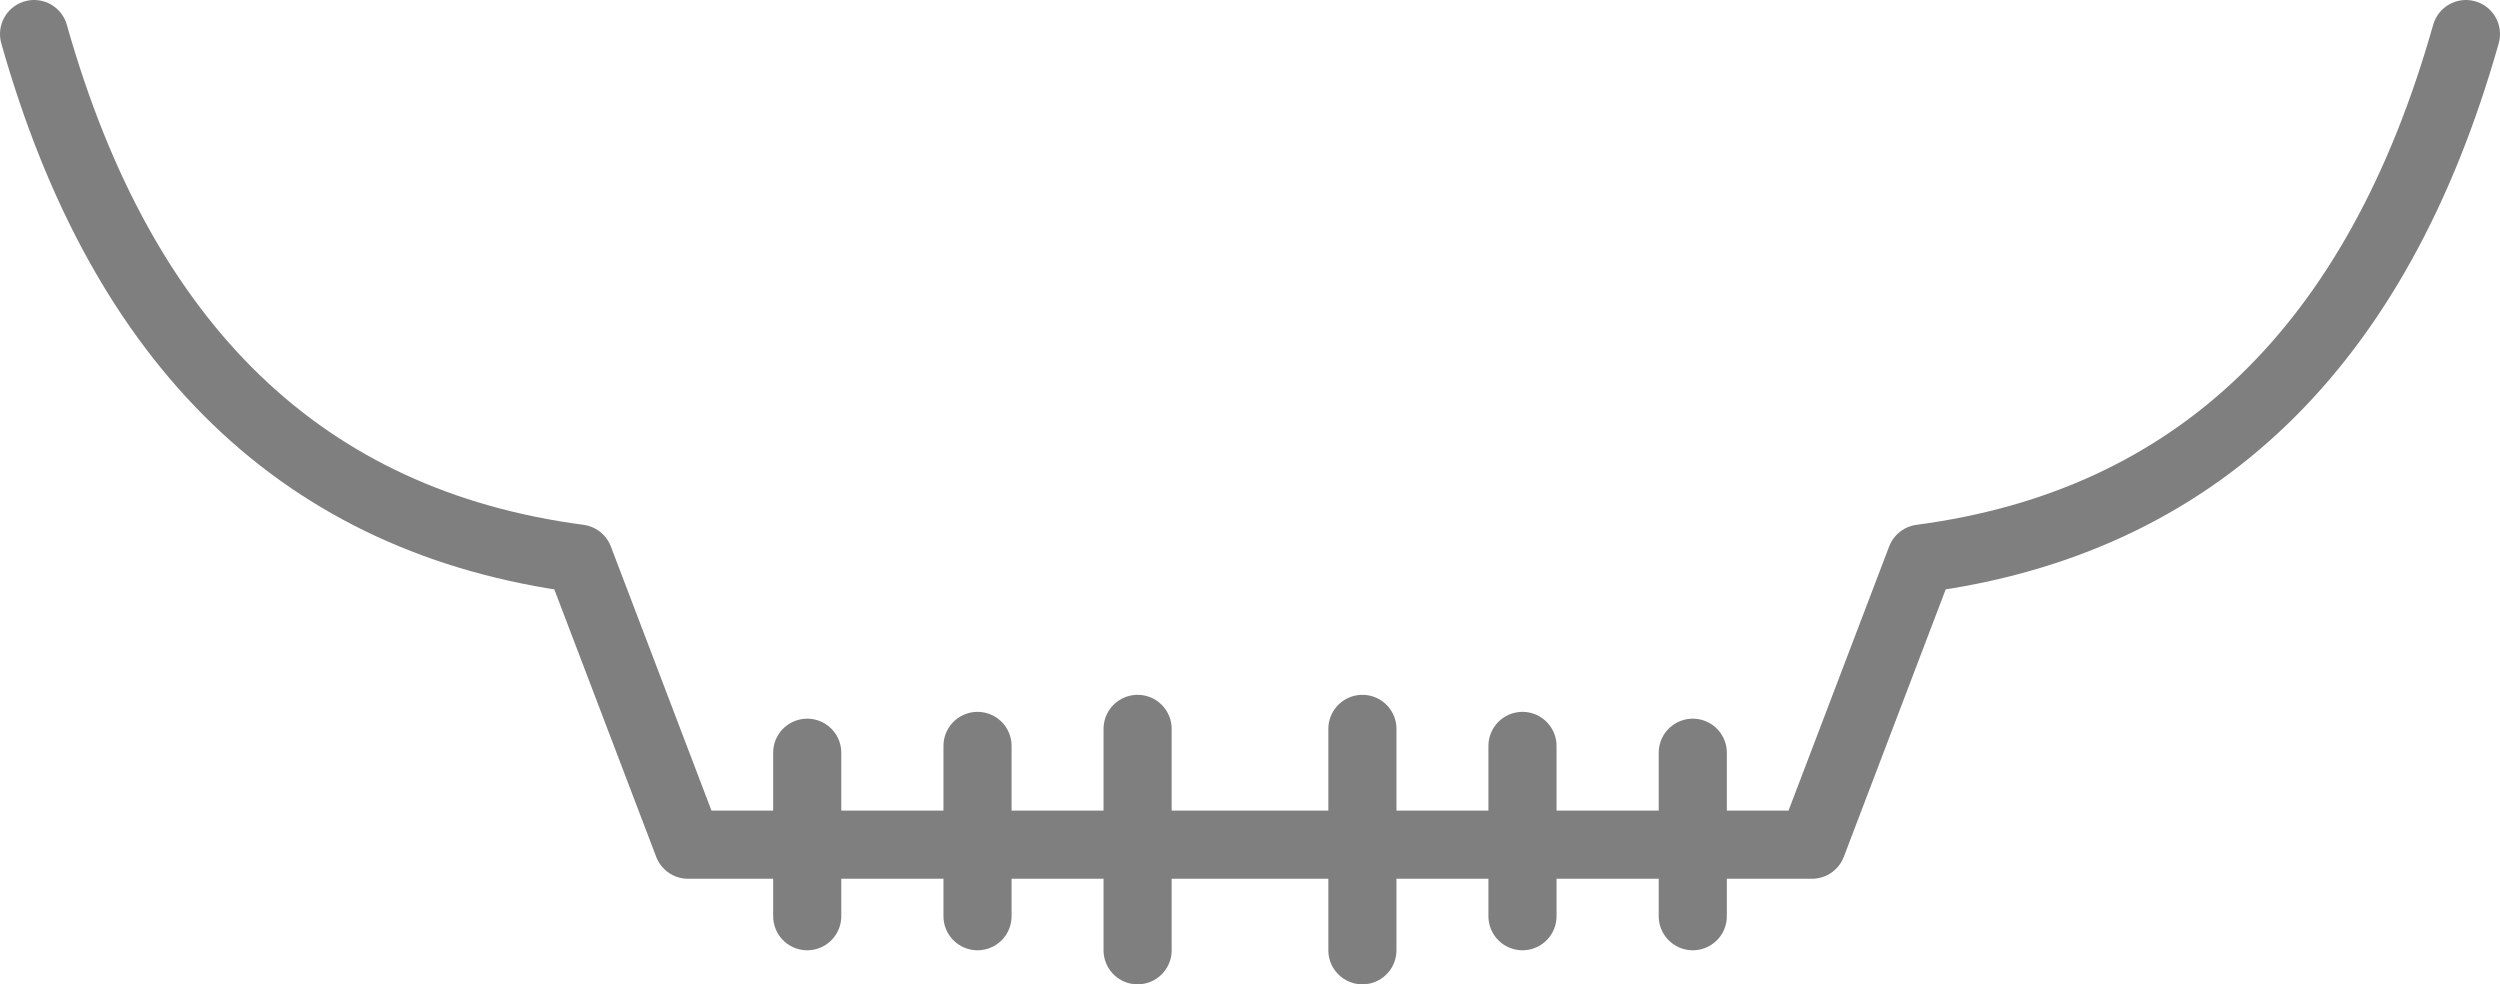 <?xml version="1.0" encoding="UTF-8" standalone="no"?>
<svg xmlns:xlink="http://www.w3.org/1999/xlink" height="14.45px" width="36.7px" xmlns="http://www.w3.org/2000/svg">
  <g transform="matrix(1.0, 0.0, 0.0, 1.0, -381.55, -189.6)">
    <path d="M382.05 190.1 Q384.0 197.0 390.05 197.8 L391.65 202.0 393.4 202.0 393.4 200.65 M406.4 200.65 L406.4 202.0 408.15 202.0 409.75 197.8 Q415.8 197.0 417.75 190.1 M406.4 203.05 L406.4 202.0 403.9 202.0 403.9 203.05 M401.55 200.3 L401.55 202.0 403.9 202.0 403.9 200.55 M401.55 203.55 L401.55 202.0 398.25 202.0 398.25 203.55 M395.9 200.55 L395.9 202.0 398.25 202.0 398.25 200.3 M395.9 203.05 L395.9 202.0 393.4 202.0 393.4 203.05" fill="none" stroke="#000000" stroke-linecap="round" stroke-linejoin="round" stroke-opacity="0.502" stroke-width="1.0"/>
  </g>
</svg>
